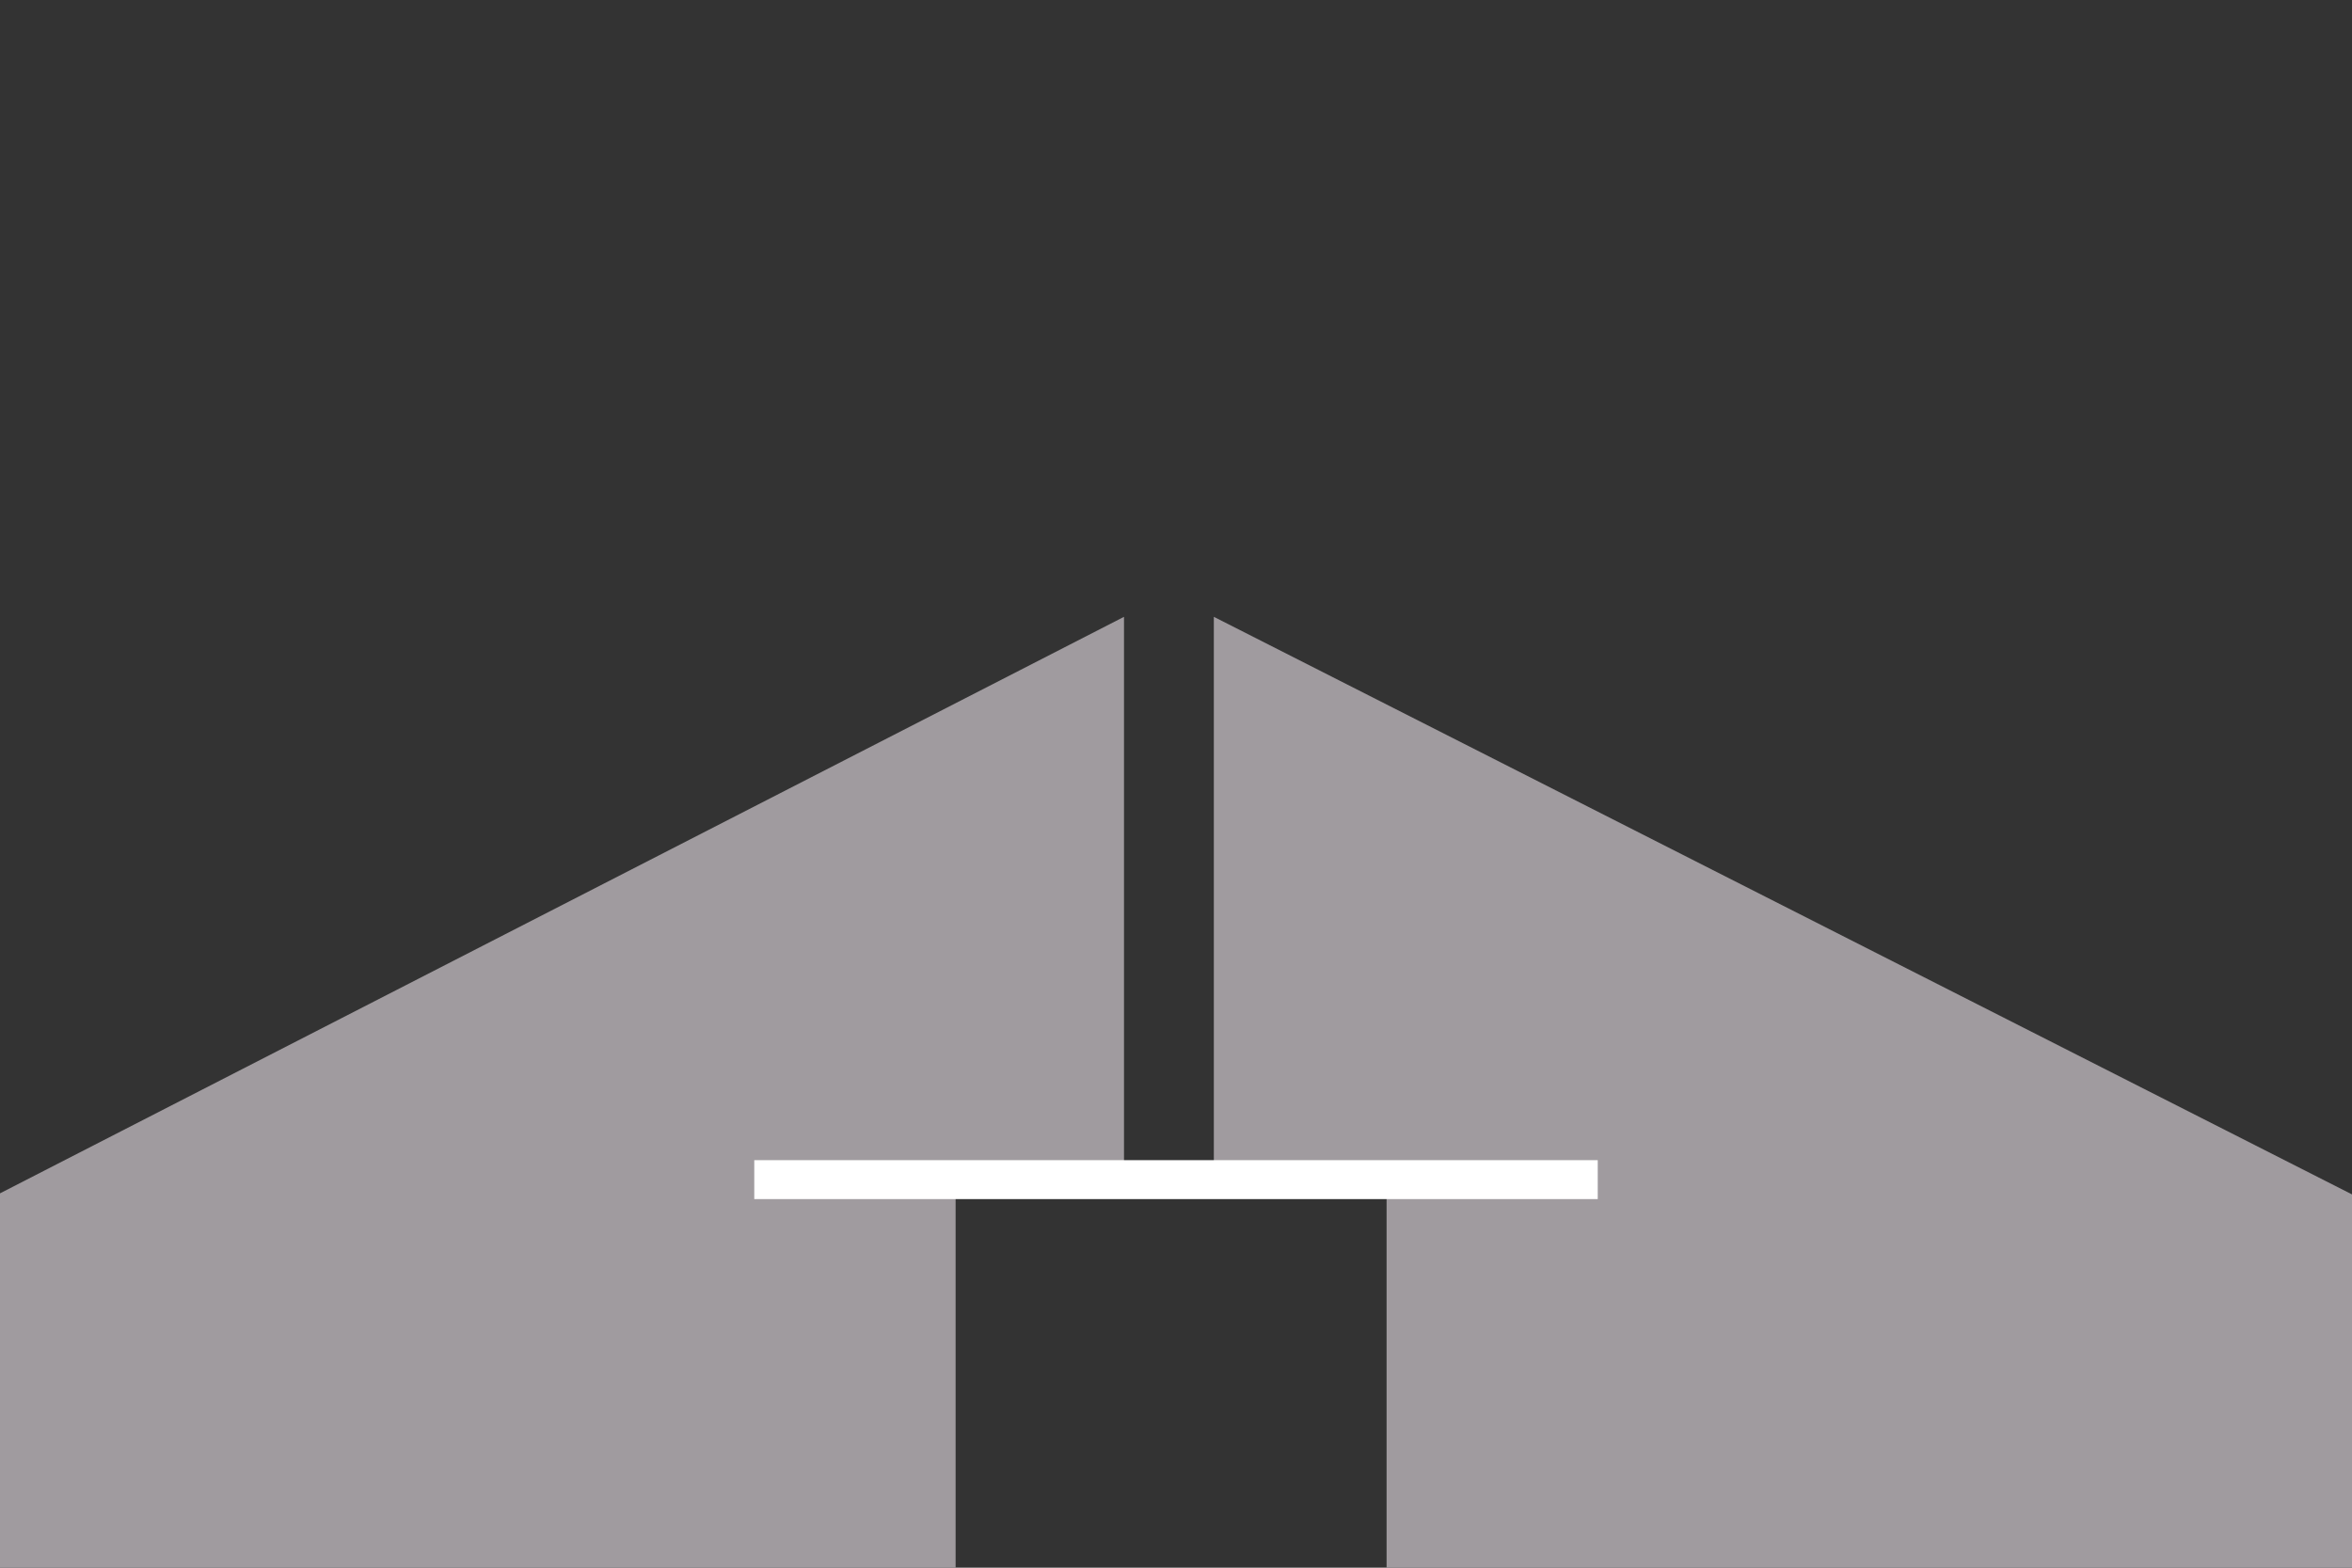 <svg width="600" height="400" xmlns="http://www.w3.org/2000/svg">
 <rect width="100%" height="100%" fill="#333333" stroke="none"/>
 <g id="Layer_1">
  <title>Layer 1</title>
  <g id="svg_1"/>
  <g id="svg_22"/>
  <g id="svg_12"/>
  <g id="svg_11"/>
  <g>
   <g id="svg_25">
    <title>Layer 1</title>
   </g>
  </g>
  <g>
   <g id="svg_27">
    <title>Layer 1</title>
    <g id="svg_39"/>
    <path stroke="#000" fill="#a09b9f" d="m286.735,305.68l0,-148.296l-289.063,148.296l289.063,0z" id="svg_38" stroke-width="0"/>
    <rect stroke="#000" fill="#a09b9f" x="-2.597" y="304.617" width="246.376" height="96" id="svg_37" stroke-width="0"/>
    <rect stroke="#000" fill="#a09b9f" x="353.721" y="304.891" width="248.876" height="95.605" id="svg_36" stroke-width="0"/>
    <path fill="#a09b9f" d="m309.652,305.68l0,-148.296l292.17,148.296l-292.17,0z" id="svg_35" stroke-width="0" stroke="#000"/>
    <g id="svg_28">
     <g id="svg_29">
      <title>Layer 1</title>
      <g id="svg_30" stroke="null">
       <g stroke="null" id="svg_31">
        <title stroke="null">Layer 1</title>
        <g id="svg_32" stroke="null">
         <g stroke="null" id="svg_33">
          <title stroke="null">Layer 12</title>
          <rect stroke="#000" id="svg_34" height="9.933" width="215.172" y="296.019" x="192.414" stroke-width="0" fill="#ffffff"/>
         </g>
        </g>
       </g>
      </g>
     </g>
    </g>
   </g>
  </g>
 </g>

</svg>